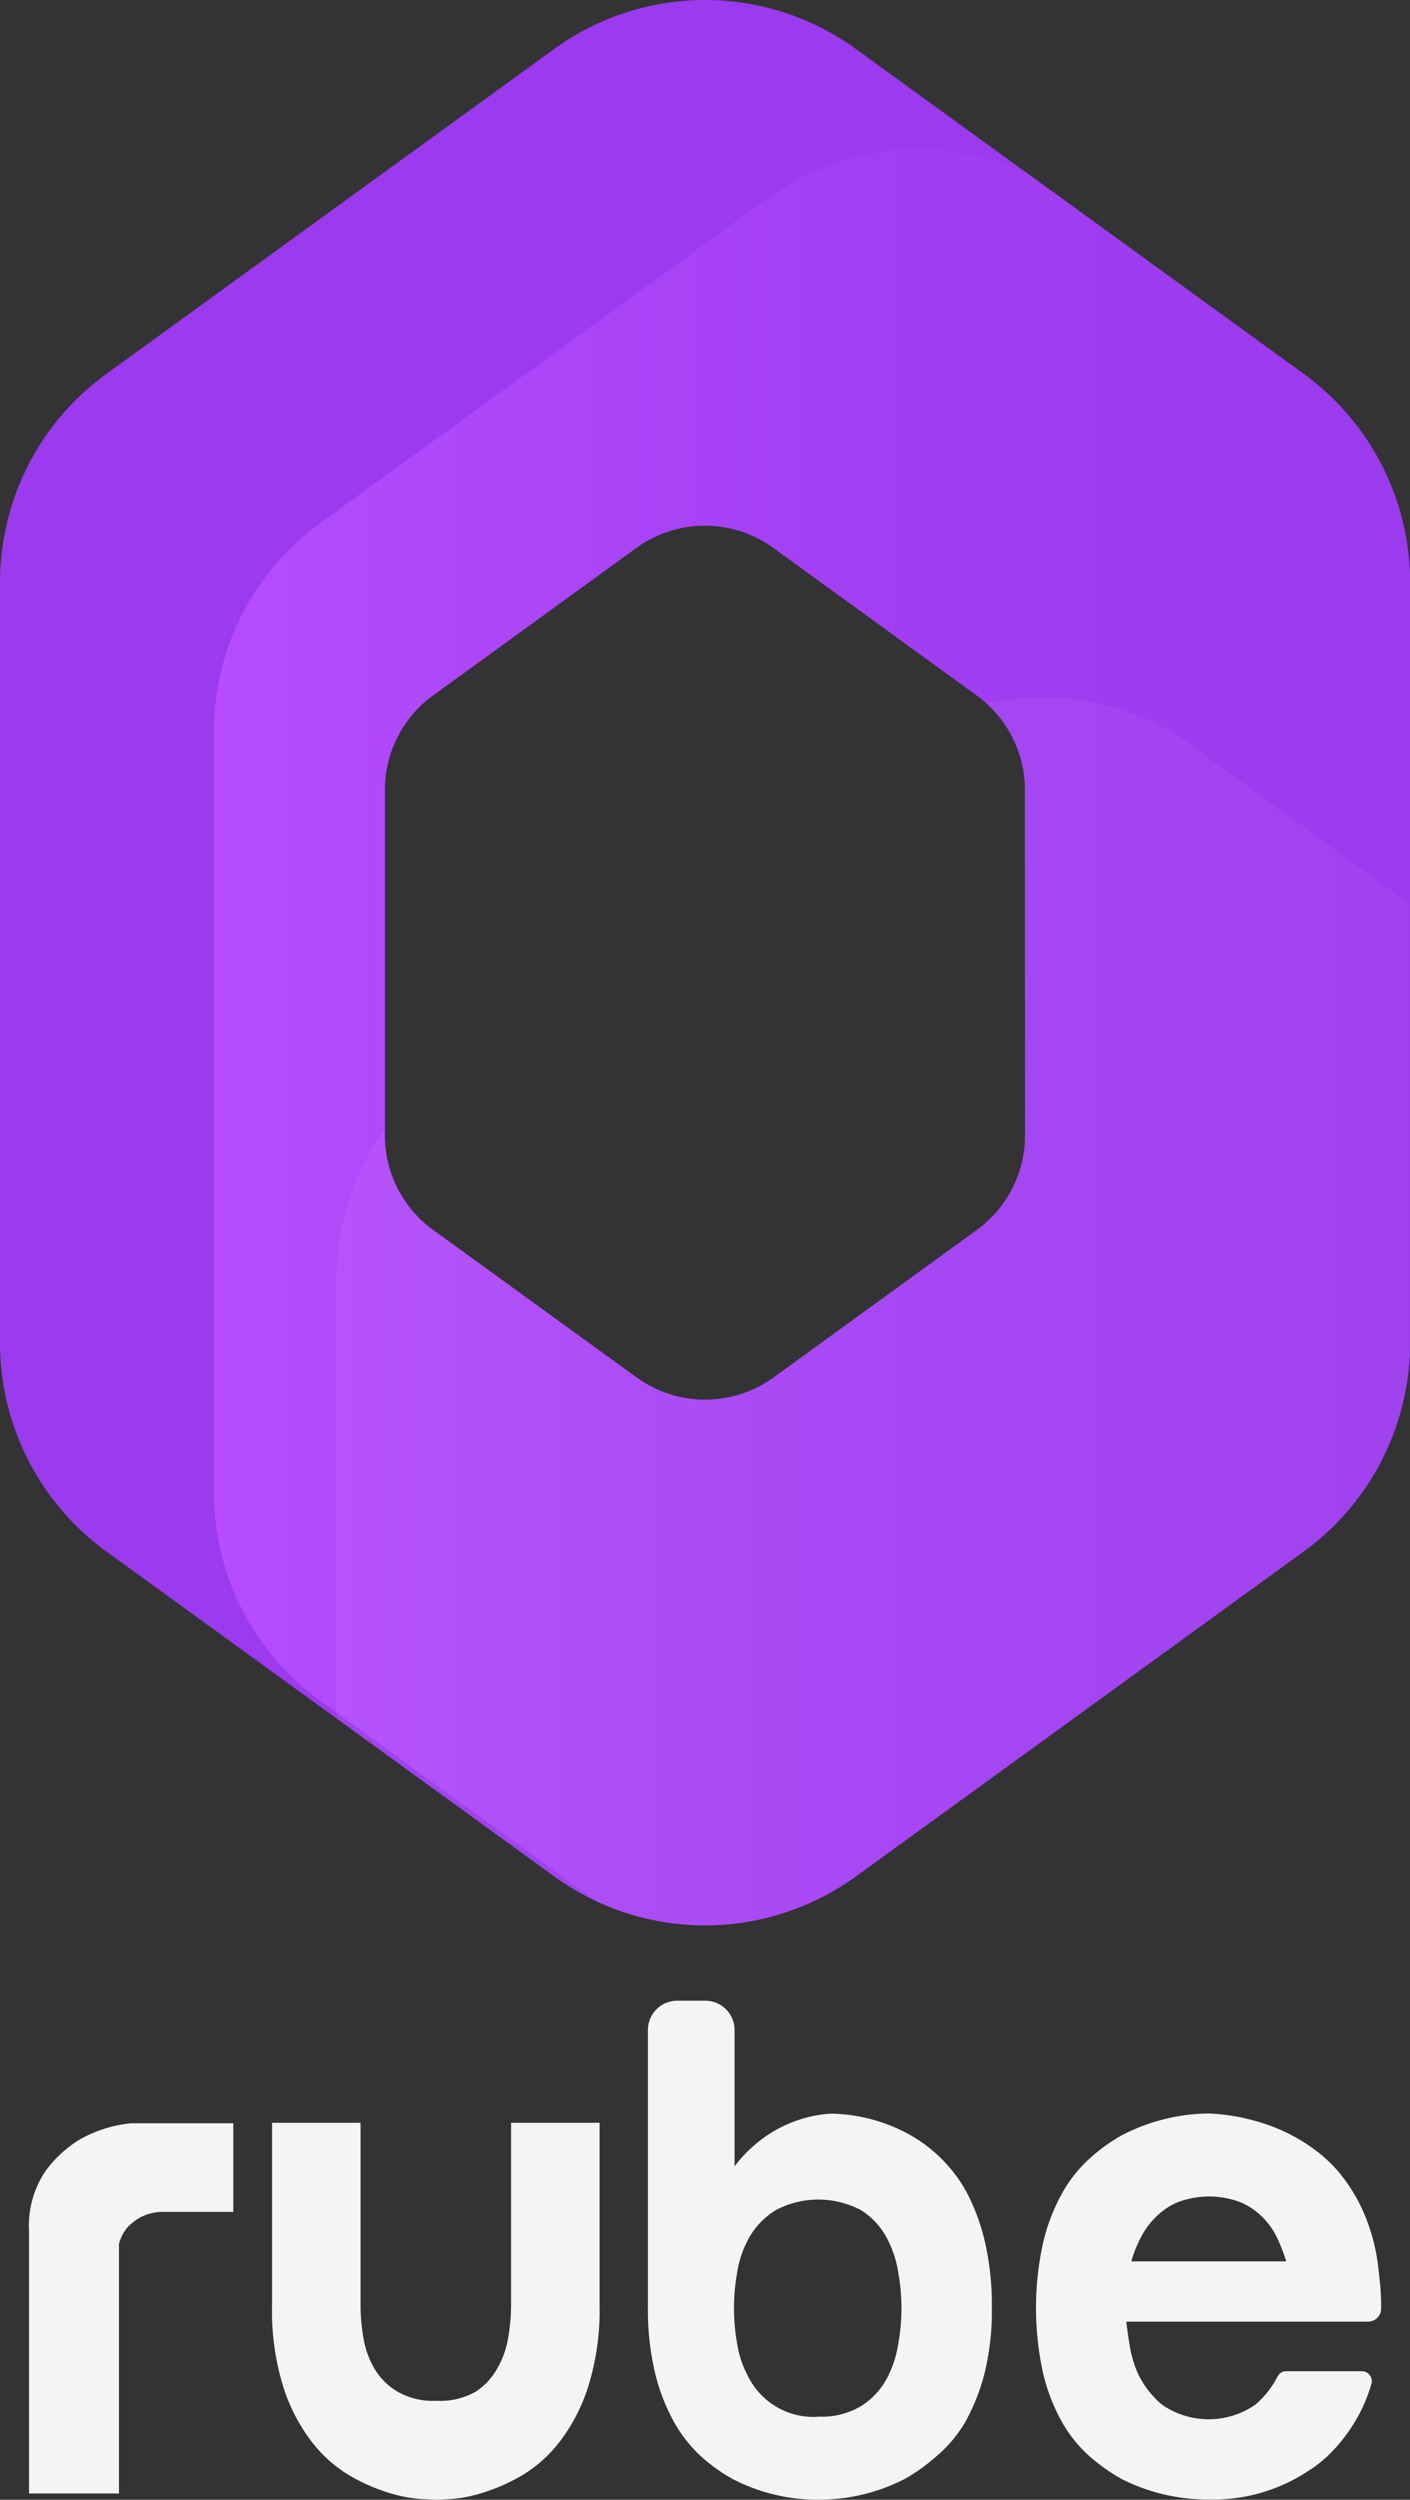 <svg xmlns="http://www.w3.org/2000/svg" xmlns:xlink="http://www.w3.org/1999/xlink" viewBox="0 0 175.27 310.55"><rect x="0" y="0" width="175.27" height="310.55" fill="#333333" stroke="none"/><defs><style>.cls-1{fill:#9b3aee;}.cls-2{fill:url(#Gradiente_sem_nome_66);}.cls-3{fill:#fff;opacity:0.05;}.cls-4{fill:#f4f4f4;}</style><linearGradient id="Gradiente_sem_nome_66" x1="26.59" y1="128.87" x2="175.27" y2="128.87" gradientUnits="userSpaceOnUse"><stop offset="0" stop-color="#b64dff"/><stop offset="0.1" stop-color="#b24afc"/><stop offset="0.59" stop-color="#a13ef2"/><stop offset="0.97" stop-color="#9b3aee"/></linearGradient></defs><g id="Camada_2" data-name="Camada 2"><g id="Camada_1-2" data-name="Camada 1"><path class="cls-1" d="M162.08,46.47,106.4,6.09a31.94,31.94,0,0,0-37.52,0L13.19,46.47A32,32,0,0,0,0,72.34v94.51a32,32,0,0,0,13.19,25.87L68.88,233.1a31.94,31.94,0,0,0,37.52,0l55.68-40.38a32,32,0,0,0,13.19-25.87V72.34A32,32,0,0,0,162.08,46.47Zm-34.65,94.58a14.53,14.53,0,0,1-6,11.75L96.15,171.14a14.52,14.52,0,0,1-17,0L53.83,152.8a14.53,14.53,0,0,1-6-11.75V98.14a14.53,14.53,0,0,1,6-11.75L79.12,68.05a14.52,14.52,0,0,1,17,0l25.29,18.34a14.53,14.53,0,0,1,6,11.75Z"/><path class="cls-2" d="M162.08,46.47,127.78,21.6a31.94,31.94,0,0,0-32.31,3L39.78,65A32,32,0,0,0,26.59,90.89v94.52a31.93,31.93,0,0,0,13.19,25.86l34.3,24.88a31.94,31.94,0,0,0,32.32-3.05l55.68-40.38a32,32,0,0,0,13.19-25.87V72.34A32,32,0,0,0,162.08,46.47Zm-34.65,94.58a14.53,14.53,0,0,1-6,11.75L96.15,171.14a14.52,14.52,0,0,1-17,0L53.83,152.8a14.53,14.53,0,0,1-6-11.75V98.14a14.53,14.53,0,0,1,6-11.75L79.12,68.05a14.52,14.52,0,0,1,17,0l25.29,18.34a14.53,14.53,0,0,1,6,11.75Z"/><path class="cls-3" d="M148.24,92.71a32,32,0,0,0-25.59-5.33,14.52,14.52,0,0,1,4.78,10.76v42.91a14.53,14.53,0,0,1-6,11.75L96.15,171.14a14.52,14.52,0,0,1-17,0L53.83,152.8a14.53,14.53,0,0,1-6-11.75v-.7a32,32,0,0,0-6,18.61V213.5l27,19.6a31.94,31.94,0,0,0,37.52,0l55.68-40.38a32,32,0,0,0,13.19-25.87V112.32Z"/><g id="Camada_2-2" data-name="Camada 2"><g id="Meni_logo" data-name="Meni logo"><path class="cls-4" d="M3.61,277.16a12.14,12.14,0,0,1,2-7.38,14.64,14.64,0,0,1,4.33-4,16,16,0,0,1,6.35-2H29v11h-8.5a6.16,6.16,0,0,0-2.95.63,6.64,6.64,0,0,0-1.76,1.36,5.25,5.25,0,0,0-1,2v31H3.61Z"/><path class="cls-4" d="M54.3,310.55l-1.94-.09a17.7,17.7,0,0,1-4-.77,22.62,22.62,0,0,1-4.86-2.13,16.75,16.75,0,0,1-4.71-4.16,22.17,22.17,0,0,1-3.56-6.83,31.7,31.7,0,0,1-1.41-10.19V263.72h11v22.66a23.18,23.18,0,0,0,.36,4.08,11.11,11.11,0,0,0,1.36,3.79,8.08,8.08,0,0,0,2.88,2.87,8.83,8.83,0,0,0,4.85,1.13,8.86,8.86,0,0,0,4.86-1.13,8.08,8.08,0,0,0,2.67-2.87,11.11,11.11,0,0,0,1.36-3.79,23.19,23.19,0,0,0,.37-4.08V263.72h11v22.66a31.73,31.73,0,0,1-1.44,10.19,22.19,22.19,0,0,1-3.57,6.83,16.55,16.55,0,0,1-4.7,4.16,23.13,23.13,0,0,1-4.86,2.13,16.89,16.89,0,0,1-3.93.77Z"/><path class="cls-4" d="M89.31,272.83A15.16,15.16,0,0,1,93.22,267a16.13,16.13,0,0,1,10-4.42,20.82,20.82,0,0,1,10,2.7,18.23,18.23,0,0,1,3.72,2.82,17.88,17.88,0,0,1,3.24,4.29,25.55,25.55,0,0,1,2.25,6.12,34.9,34.9,0,0,1,.86,8.22,32.17,32.17,0,0,1-.94,8.24,25.16,25.16,0,0,1-2.45,6.07,16.68,16.68,0,0,1-3.56,4.16A22.73,22.73,0,0,1,112.4,308a23.47,23.47,0,0,1-10.69,2.54A22.89,22.89,0,0,1,91.13,308a21.2,21.2,0,0,1-3.89-2.75,17.29,17.29,0,0,1-3.4-4.26,24.26,24.26,0,0,1-2.39-6.1,33.64,33.64,0,0,1-.91-8.24V252.2a3.64,3.64,0,0,1,3.64-3.65h3.5a3.64,3.64,0,0,1,3.63,3.63v18Zm12.4,27.39a9.51,9.51,0,0,0,5.39-1.35,9.21,9.21,0,0,0,3.13-3.37,13.65,13.65,0,0,0,1.44-4.39,24.83,24.83,0,0,0,0-8.71,13.28,13.28,0,0,0-1.44-4.38,9.27,9.27,0,0,0-3.12-3.4,11.3,11.3,0,0,0-10.77,0,9.68,9.68,0,0,0-3.24,3.4,12.83,12.83,0,0,0-1.48,4.38,25,25,0,0,0,0,8.69,12.85,12.85,0,0,0,1.52,4.41,9.06,9.06,0,0,0,8.54,4.74Z"/><path class="cls-4" d="M171.23,280.93c.12.91.22,1.84.32,2.8a29.92,29.92,0,0,1,.13,3.08h0a1.62,1.62,0,0,1-1.62,1.61H140c.13,1,.27,2.08.45,3.13a14.69,14.69,0,0,0,.91,3.12,11.42,11.42,0,0,0,3.09,4.07,10.19,10.19,0,0,0,11.59,0,11.57,11.57,0,0,0,2.75-3.47,1.2,1.2,0,0,1,1.09-.69h9.39a1.23,1.23,0,0,1,1.25,1.23,1.21,1.21,0,0,1-.06.38,19.13,19.13,0,0,1-1.61,3.92,20.83,20.83,0,0,1-2.9,4.06,15.7,15.7,0,0,1-3.4,2.85,21.46,21.46,0,0,1-12.3,3.5A23.83,23.83,0,0,1,139.48,308a23,23,0,0,1-3.95-2.77,16.66,16.66,0,0,1-3.45-4.21,23.55,23.55,0,0,1-2.39-6.07,37.67,37.67,0,0,1,0-16.46,24,24,0,0,1,2.39-6.12,16.83,16.83,0,0,1,3.45-4.29,21.85,21.85,0,0,1,3.93-2.82,23.92,23.92,0,0,1,10.77-2.7,25.23,25.23,0,0,1,9.32,2.2,22.31,22.31,0,0,1,3.66,2.14,17.67,17.67,0,0,1,3.45,3.24,20.88,20.88,0,0,1,2.8,4.61A23.79,23.79,0,0,1,171.23,280.93Zm-11.34,0a23.21,23.21,0,0,0-1.13-2.9,9,9,0,0,0-1.86-2.62,8.37,8.37,0,0,0-2.8-1.86,11,11,0,0,0-7.61,0,8.37,8.37,0,0,0-2.8,1.86,9.64,9.64,0,0,0-1.91,2.62,15.1,15.1,0,0,0-1.15,2.9Z"/></g></g></g></g></svg>
